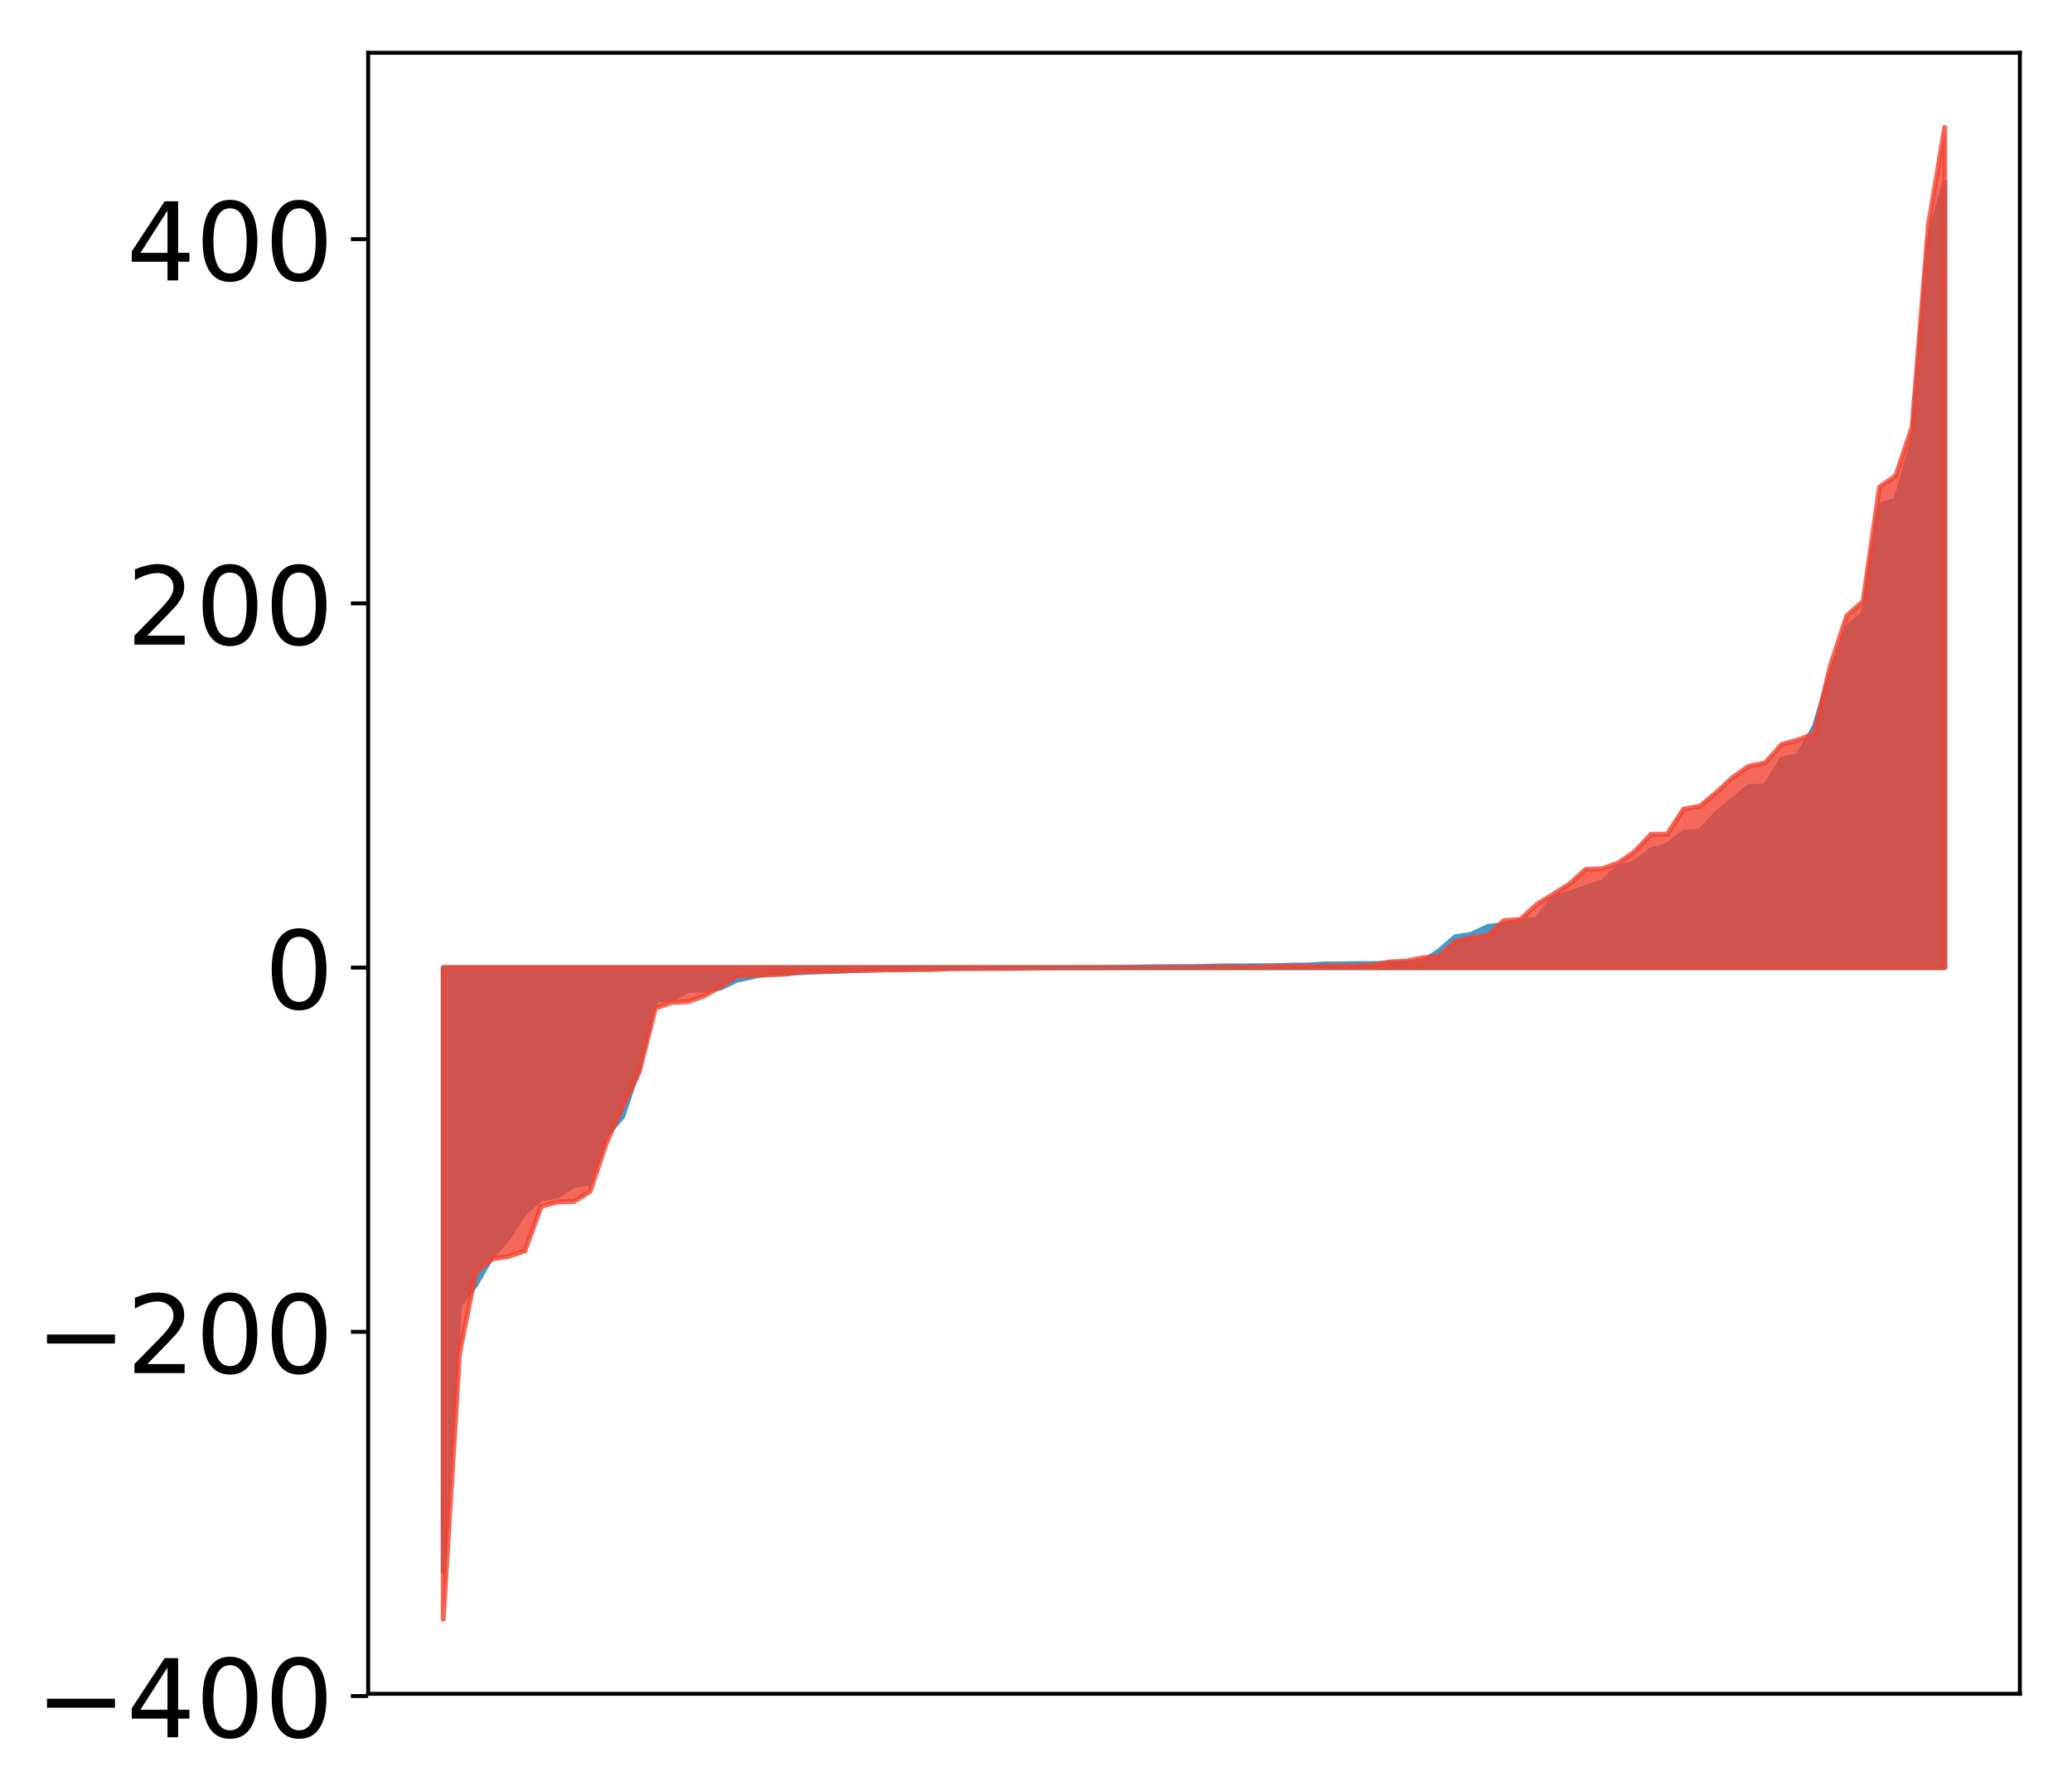 <?xml version="1.0" encoding="utf-8" standalone="no"?>
<!DOCTYPE svg PUBLIC "-//W3C//DTD SVG 1.1//EN"
  "http://www.w3.org/Graphics/SVG/1.1/DTD/svg11.dtd">
<!-- Created with matplotlib (http://matplotlib.org/) -->
<svg height="363pt" version="1.1" viewBox="0 0 420 363" width="420pt" xmlns="http://www.w3.org/2000/svg" xmlns:xlink="http://www.w3.org/1999/xlink">
 <defs>
  <style type="text/css">
*{stroke-linecap:butt;stroke-linejoin:round;}
  </style>
 </defs>
 <g id="figure_1">
  <g id="patch_1">
   <path d="M 0 363.932 
L 420.128 363.932 
L 420.128 0 
L 0 0 
z
" style="fill:#ffffff;"/>
  </g>
  <g id="axes_1">
   <g id="patch_2">
    <path d="M 74.628 343.34 
L 409.428 343.34 
L 409.428 10.7 
L 74.628 10.7 
z
" style="fill:#ffffff;"/>
   </g>
   <g id="PolyCollection_1">
    <defs>
     <path d="M 89.846 -45.458 
L 89.846 -167.792 
L 93.154 -167.792 
L 96.463 -167.792 
L 99.771 -167.792 
L 103.079 -167.792 
L 106.387 -167.792 
L 109.696 -167.792 
L 113.004 -167.792 
L 116.312 -167.792 
L 119.621 -167.792 
L 122.929 -167.792 
L 126.237 -167.792 
L 129.546 -167.792 
L 132.854 -167.792 
L 136.162 -167.792 
L 139.47 -167.792 
L 142.779 -167.792 
L 146.087 -167.792 
L 149.395 -167.792 
L 152.704 -167.792 
L 156.012 -167.792 
L 159.32 -167.792 
L 162.629 -167.792 
L 165.937 -167.792 
L 169.245 -167.792 
L 172.554 -167.792 
L 175.862 -167.792 
L 179.17 -167.792 
L 182.478 -167.792 
L 185.787 -167.792 
L 189.095 -167.792 
L 192.403 -167.792 
L 195.712 -167.792 
L 199.02 -167.792 
L 202.328 -167.792 
L 205.637 -167.792 
L 208.945 -167.792 
L 212.253 -167.792 
L 215.561 -167.792 
L 218.87 -167.792 
L 222.178 -167.792 
L 225.486 -167.792 
L 228.795 -167.792 
L 232.103 -167.792 
L 235.411 -167.792 
L 238.72 -167.792 
L 242.028 -167.792 
L 245.336 -167.792 
L 248.644 -167.792 
L 251.953 -167.792 
L 255.261 -167.792 
L 258.569 -167.792 
L 261.878 -167.792 
L 265.186 -167.792 
L 268.494 -167.792 
L 271.803 -167.792 
L 275.111 -167.792 
L 278.419 -167.792 
L 281.727 -167.792 
L 285.036 -167.792 
L 288.344 -167.792 
L 291.652 -167.792 
L 294.961 -167.792 
L 298.269 -167.792 
L 301.577 -167.792 
L 304.886 -167.792 
L 308.194 -167.792 
L 311.502 -167.792 
L 314.81 -167.792 
L 318.119 -167.792 
L 321.427 -167.792 
L 324.735 -167.792 
L 328.044 -167.792 
L 331.352 -167.792 
L 334.66 -167.792 
L 337.969 -167.792 
L 341.277 -167.792 
L 344.585 -167.792 
L 347.893 -167.792 
L 351.202 -167.792 
L 354.51 -167.792 
L 357.818 -167.792 
L 361.127 -167.792 
L 364.435 -167.792 
L 367.743 -167.792 
L 371.052 -167.792 
L 374.36 -167.792 
L 377.668 -167.792 
L 380.976 -167.792 
L 384.285 -167.792 
L 387.593 -167.792 
L 390.901 -167.792 
L 394.21 -167.792 
L 394.21 -326.989 
L 394.21 -326.989 
L 390.901 -315.299 
L 387.593 -274.135 
L 384.285 -262.5 
L 380.976 -261.544 
L 377.668 -239.535 
L 374.36 -236.713 
L 371.052 -227.375 
L 367.743 -216.586 
L 364.435 -210.735 
L 361.127 -210.01 
L 357.818 -204.594 
L 354.51 -204.48 
L 351.202 -201.857 
L 347.893 -199.001 
L 344.585 -195.433 
L 341.277 -195.18 
L 337.969 -192.624 
L 334.66 -191.669 
L 331.352 -189.027 
L 328.044 -188.135 
L 324.735 -185.128 
L 321.427 -184.054 
L 318.119 -182.856 
L 314.81 -181.937 
L 311.502 -177.551 
L 308.194 -177.345 
L 304.886 -176.516 
L 301.577 -176.138 
L 298.269 -174.566 
L 294.961 -174.026 
L 291.652 -171.154 
L 288.344 -169.005 
L 285.036 -168.833 
L 281.727 -168.691 
L 278.419 -168.614 
L 275.111 -168.605 
L 271.803 -168.545 
L 268.494 -168.541 
L 265.186 -168.325 
L 261.878 -168.298 
L 258.569 -168.194 
L 255.261 -168.167 
L 251.953 -168.146 
L 248.644 -168.13 
L 245.336 -168.072 
L 242.028 -168.006 
L 238.72 -168.002 
L 235.411 -167.978 
L 232.103 -167.949 
L 228.795 -167.85 
L 225.486 -167.845 
L 222.178 -167.802 
L 218.87 -167.798 
L 215.561 -167.793 
L 212.253 -167.79 
L 208.945 -167.789 
L 205.637 -167.782 
L 202.328 -167.765 
L 199.02 -167.725 
L 195.712 -167.716 
L 192.403 -167.713 
L 189.095 -167.672 
L 185.787 -167.575 
L 182.478 -167.549 
L 179.17 -167.543 
L 175.862 -167.492 
L 172.554 -167.233 
L 169.245 -167.05 
L 165.937 -167.029 
L 162.629 -166.797 
L 159.32 -166.629 
L 156.012 -166.598 
L 152.704 -165.96 
L 149.395 -165.232 
L 146.087 -163.655 
L 142.779 -163.253 
L 139.47 -163.137 
L 136.162 -161.362 
L 132.854 -161.258 
L 129.546 -147.654 
L 126.237 -137.582 
L 122.929 -133.852 
L 119.621 -124.108 
L 116.312 -123.631 
L 113.004 -121.466 
L 109.696 -120.963 
L 106.387 -118.167 
L 103.079 -113.021 
L 99.771 -109.275 
L 96.463 -103.517 
L 93.154 -99.537 
L 89.846 -45.458 
z
" id="m2000aabe31" style="stroke:#4a98c9;"/>
    </defs>
    <g clip-path="url(#p2524696d8b)">
     <use style="fill:#4a98c9;stroke:#4a98c9;" x="0" xlink:href="#m2000aabe31" y="363.932"/>
    </g>
   </g>
   <g id="PolyCollection_2">
    <defs>
     <path d="M 89.846 -35.712 
L 89.846 -167.792 
L 93.154 -167.792 
L 96.463 -167.792 
L 99.771 -167.792 
L 103.079 -167.792 
L 106.387 -167.792 
L 109.696 -167.792 
L 113.004 -167.792 
L 116.312 -167.792 
L 119.621 -167.792 
L 122.929 -167.792 
L 126.237 -167.792 
L 129.546 -167.792 
L 132.854 -167.792 
L 136.162 -167.792 
L 139.47 -167.792 
L 142.779 -167.792 
L 146.087 -167.792 
L 149.395 -167.792 
L 152.704 -167.792 
L 156.012 -167.792 
L 159.32 -167.792 
L 162.629 -167.792 
L 165.937 -167.792 
L 169.245 -167.792 
L 172.554 -167.792 
L 175.862 -167.792 
L 179.17 -167.792 
L 182.478 -167.792 
L 185.787 -167.792 
L 189.095 -167.792 
L 192.403 -167.792 
L 195.712 -167.792 
L 199.02 -167.792 
L 202.328 -167.792 
L 205.637 -167.792 
L 208.945 -167.792 
L 212.253 -167.792 
L 215.561 -167.792 
L 218.87 -167.792 
L 222.178 -167.792 
L 225.486 -167.792 
L 228.795 -167.792 
L 232.103 -167.792 
L 235.411 -167.792 
L 238.72 -167.792 
L 242.028 -167.792 
L 245.336 -167.792 
L 248.644 -167.792 
L 251.953 -167.792 
L 255.261 -167.792 
L 258.569 -167.792 
L 261.878 -167.792 
L 265.186 -167.792 
L 268.494 -167.792 
L 271.803 -167.792 
L 275.111 -167.792 
L 278.419 -167.792 
L 281.727 -167.792 
L 285.036 -167.792 
L 288.344 -167.792 
L 291.652 -167.792 
L 294.961 -167.792 
L 298.269 -167.792 
L 301.577 -167.792 
L 304.886 -167.792 
L 308.194 -167.792 
L 311.502 -167.792 
L 314.81 -167.792 
L 318.119 -167.792 
L 321.427 -167.792 
L 324.735 -167.792 
L 328.044 -167.792 
L 331.352 -167.792 
L 334.66 -167.792 
L 337.969 -167.792 
L 341.277 -167.792 
L 344.585 -167.792 
L 347.893 -167.792 
L 351.202 -167.792 
L 354.51 -167.792 
L 357.818 -167.792 
L 361.127 -167.792 
L 364.435 -167.792 
L 367.743 -167.792 
L 371.052 -167.792 
L 374.36 -167.792 
L 377.668 -167.792 
L 380.976 -167.792 
L 384.285 -167.792 
L 387.593 -167.792 
L 390.901 -167.792 
L 394.21 -167.792 
L 394.21 -338.112 
L 394.21 -338.112 
L 390.901 -318.401 
L 387.593 -277.428 
L 384.285 -267.483 
L 380.976 -265.206 
L 377.668 -242.058 
L 374.36 -239.136 
L 371.052 -229.084 
L 367.743 -215.217 
L 364.435 -213.929 
L 361.127 -213.02 
L 357.818 -209.281 
L 354.51 -208.62 
L 351.202 -206.313 
L 347.893 -203.25 
L 344.585 -200.505 
L 341.277 -199.94 
L 337.969 -194.845 
L 334.66 -194.801 
L 331.352 -191.295 
L 328.044 -189.014 
L 324.735 -187.83 
L 321.427 -187.691 
L 318.119 -184.708 
L 314.81 -182.633 
L 311.502 -180.599 
L 308.194 -177.549 
L 304.886 -177.326 
L 301.577 -174.326 
L 298.269 -173.85 
L 294.961 -173.06 
L 291.652 -170.029 
L 288.344 -169.796 
L 285.036 -169.108 
L 281.727 -168.947 
L 278.419 -168.305 
L 275.111 -168.15 
L 271.803 -168.13 
L 268.494 -168.105 
L 265.186 -168.088 
L 261.878 -168.084 
L 258.569 -168.058 
L 255.261 -167.944 
L 251.953 -167.929 
L 248.644 -167.919 
L 245.336 -167.906 
L 242.028 -167.847 
L 238.72 -167.823 
L 235.411 -167.812 
L 232.103 -167.795 
L 228.795 -167.79 
L 225.486 -167.775 
L 222.178 -167.764 
L 218.87 -167.761 
L 215.561 -167.756 
L 212.253 -167.74 
L 208.945 -167.681 
L 205.637 -167.626 
L 202.328 -167.618 
L 199.02 -167.612 
L 195.712 -167.599 
L 192.403 -167.555 
L 189.095 -167.399 
L 185.787 -167.386 
L 182.478 -167.324 
L 179.17 -167.311 
L 175.862 -167.199 
L 172.554 -167.162 
L 169.245 -167.057 
L 165.937 -166.947 
L 162.629 -166.931 
L 159.32 -166.483 
L 156.012 -166.314 
L 152.704 -166.24 
L 149.395 -166.065 
L 146.087 -163.979 
L 142.779 -162.065 
L 139.47 -160.894 
L 136.162 -160.725 
L 132.854 -159.59 
L 129.546 -146.566 
L 126.237 -139.663 
L 122.929 -132.304 
L 119.621 -122.422 
L 116.312 -120.36 
L 113.004 -120.289 
L 109.696 -119.389 
L 106.387 -110.36 
L 103.079 -109.251 
L 99.771 -108.736 
L 96.463 -106.033 
L 93.154 -89.644 
L 89.846 -35.712 
z
" id="mfd76c41451" style="stroke:#f14432;stroke-opacity:0.8;"/>
    </defs>
    <g clip-path="url(#p2524696d8b)">
     <use style="fill:#f14432;fill-opacity:0.8;stroke:#f14432;stroke-opacity:0.8;" x="0" xlink:href="#mfd76c41451" y="363.932"/>
    </g>
   </g>
   <g id="matplotlib.axis_1"/>
   <g id="matplotlib.axis_2">
    <g id="ytick_1">
     <g id="line2d_1">
      <defs>
       <path d="M 0 0 
L -3.5 0 
" id="m8ad431ffa5" style="stroke:#000000;stroke-width:0.8;"/>
      </defs>
      <g>
       <use style="stroke:#000000;stroke-width:0.8;" x="74.628" xlink:href="#m8ad431ffa5" y="343.799"/>
      </g>
     </g>
     <g id="text_1">
      <!-- −400 -->
      <defs>
       <path d="M 10.594 35.5 
L 73.188 35.5 
L 73.188 27.203 
L 10.594 27.203 
z
" id="DejaVuSans-2212"/>
       <path d="M 37.797 64.312 
L 12.891 25.391 
L 37.797 25.391 
z
M 35.203 72.906 
L 47.609 72.906 
L 47.609 25.391 
L 58.016 25.391 
L 58.016 17.188 
L 47.609 17.188 
L 47.609 0 
L 37.797 0 
L 37.797 17.188 
L 4.891 17.188 
L 4.891 26.703 
z
" id="DejaVuSans-34"/>
       <path d="M 31.781 66.406 
Q 24.172 66.406 20.328 58.906 
Q 16.5 51.422 16.5 36.375 
Q 16.5 21.391 20.328 13.891 
Q 24.172 6.391 31.781 6.391 
Q 39.453 6.391 43.281 13.891 
Q 47.125 21.391 47.125 36.375 
Q 47.125 51.422 43.281 58.906 
Q 39.453 66.406 31.781 66.406 
z
M 31.781 74.219 
Q 44.047 74.219 50.516 64.516 
Q 56.984 54.828 56.984 36.375 
Q 56.984 17.969 50.516 8.266 
Q 44.047 -1.422 31.781 -1.422 
Q 19.531 -1.422 13.062 8.266 
Q 6.594 17.969 6.594 36.375 
Q 6.594 54.828 13.062 64.516 
Q 19.531 74.219 31.781 74.219 
z
" id="DejaVuSans-30"/>
      </defs>
      <g transform="translate(7.2 352.157)scale(0.22 -0.22)">
       <use xlink:href="#DejaVuSans-2212"/>
       <use x="83.789" xlink:href="#DejaVuSans-34"/>
       <use x="147.412" xlink:href="#DejaVuSans-30"/>
       <use x="211.035" xlink:href="#DejaVuSans-30"/>
      </g>
     </g>
    </g>
    <g id="ytick_2">
     <g id="line2d_2">
      <g>
       <use style="stroke:#000000;stroke-width:0.8;" x="74.628" xlink:href="#m8ad431ffa5" y="269.969"/>
      </g>
     </g>
     <g id="text_2">
      <!-- −200 -->
      <defs>
       <path d="M 19.188 8.297 
L 53.609 8.297 
L 53.609 0 
L 7.328 0 
L 7.328 8.297 
Q 12.938 14.109 22.625 23.891 
Q 32.328 33.688 34.812 36.531 
Q 39.547 41.844 41.422 45.531 
Q 43.312 49.219 43.312 52.781 
Q 43.312 58.594 39.234 62.25 
Q 35.156 65.922 28.609 65.922 
Q 23.969 65.922 18.812 64.312 
Q 13.672 62.703 7.812 59.422 
L 7.812 69.391 
Q 13.766 71.781 18.938 73 
Q 24.125 74.219 28.422 74.219 
Q 39.75 74.219 46.484 68.547 
Q 53.219 62.891 53.219 53.422 
Q 53.219 48.922 51.531 44.891 
Q 49.859 40.875 45.406 35.406 
Q 44.188 33.984 37.641 27.219 
Q 31.109 20.453 19.188 8.297 
z
" id="DejaVuSans-32"/>
      </defs>
      <g transform="translate(7.2 278.328)scale(0.22 -0.22)">
       <use xlink:href="#DejaVuSans-2212"/>
       <use x="83.789" xlink:href="#DejaVuSans-32"/>
       <use x="147.412" xlink:href="#DejaVuSans-30"/>
       <use x="211.035" xlink:href="#DejaVuSans-30"/>
      </g>
     </g>
    </g>
    <g id="ytick_3">
     <g id="line2d_3">
      <g>
       <use style="stroke:#000000;stroke-width:0.8;" x="74.628" xlink:href="#m8ad431ffa5" y="196.14"/>
      </g>
     </g>
     <g id="text_3">
      <!-- 0 -->
      <g transform="translate(53.63 204.498)scale(0.22 -0.22)">
       <use xlink:href="#DejaVuSans-30"/>
      </g>
     </g>
    </g>
    <g id="ytick_4">
     <g id="line2d_4">
      <g>
       <use style="stroke:#000000;stroke-width:0.8;" x="74.628" xlink:href="#m8ad431ffa5" y="122.311"/>
      </g>
     </g>
     <g id="text_4">
      <!-- 200 -->
      <g transform="translate(25.635 130.669)scale(0.22 -0.22)">
       <use xlink:href="#DejaVuSans-32"/>
       <use x="63.623" xlink:href="#DejaVuSans-30"/>
       <use x="127.246" xlink:href="#DejaVuSans-30"/>
      </g>
     </g>
    </g>
    <g id="ytick_5">
     <g id="line2d_5">
      <g>
       <use style="stroke:#000000;stroke-width:0.8;" x="74.628" xlink:href="#m8ad431ffa5" y="48.481"/>
      </g>
     </g>
     <g id="text_5">
      <!-- 400 -->
      <g transform="translate(25.635 56.84)scale(0.22 -0.22)">
       <use xlink:href="#DejaVuSans-34"/>
       <use x="63.623" xlink:href="#DejaVuSans-30"/>
       <use x="127.246" xlink:href="#DejaVuSans-30"/>
      </g>
     </g>
    </g>
   </g>
   <g id="patch_3">
    <path d="M 74.628 343.34 
L 74.628 10.7 
" style="fill:none;stroke:#000000;stroke-linecap:square;stroke-linejoin:miter;stroke-width:0.8;"/>
   </g>
   <g id="patch_4">
    <path d="M 409.428 343.34 
L 409.428 10.7 
" style="fill:none;stroke:#000000;stroke-linecap:square;stroke-linejoin:miter;stroke-width:0.8;"/>
   </g>
   <g id="patch_5">
    <path d="M 74.628 343.34 
L 409.428 343.34 
" style="fill:none;stroke:#000000;stroke-linecap:square;stroke-linejoin:miter;stroke-width:0.8;"/>
   </g>
   <g id="patch_6">
    <path d="M 74.628 10.7 
L 409.428 10.7 
" style="fill:none;stroke:#000000;stroke-linecap:square;stroke-linejoin:miter;stroke-width:0.8;"/>
   </g>
  </g>
 </g>
 <defs>
  <clipPath id="p2524696d8b">
   <rect height="332.64" width="334.8" x="74.628" y="10.7"/>
  </clipPath>
 </defs>
</svg>
